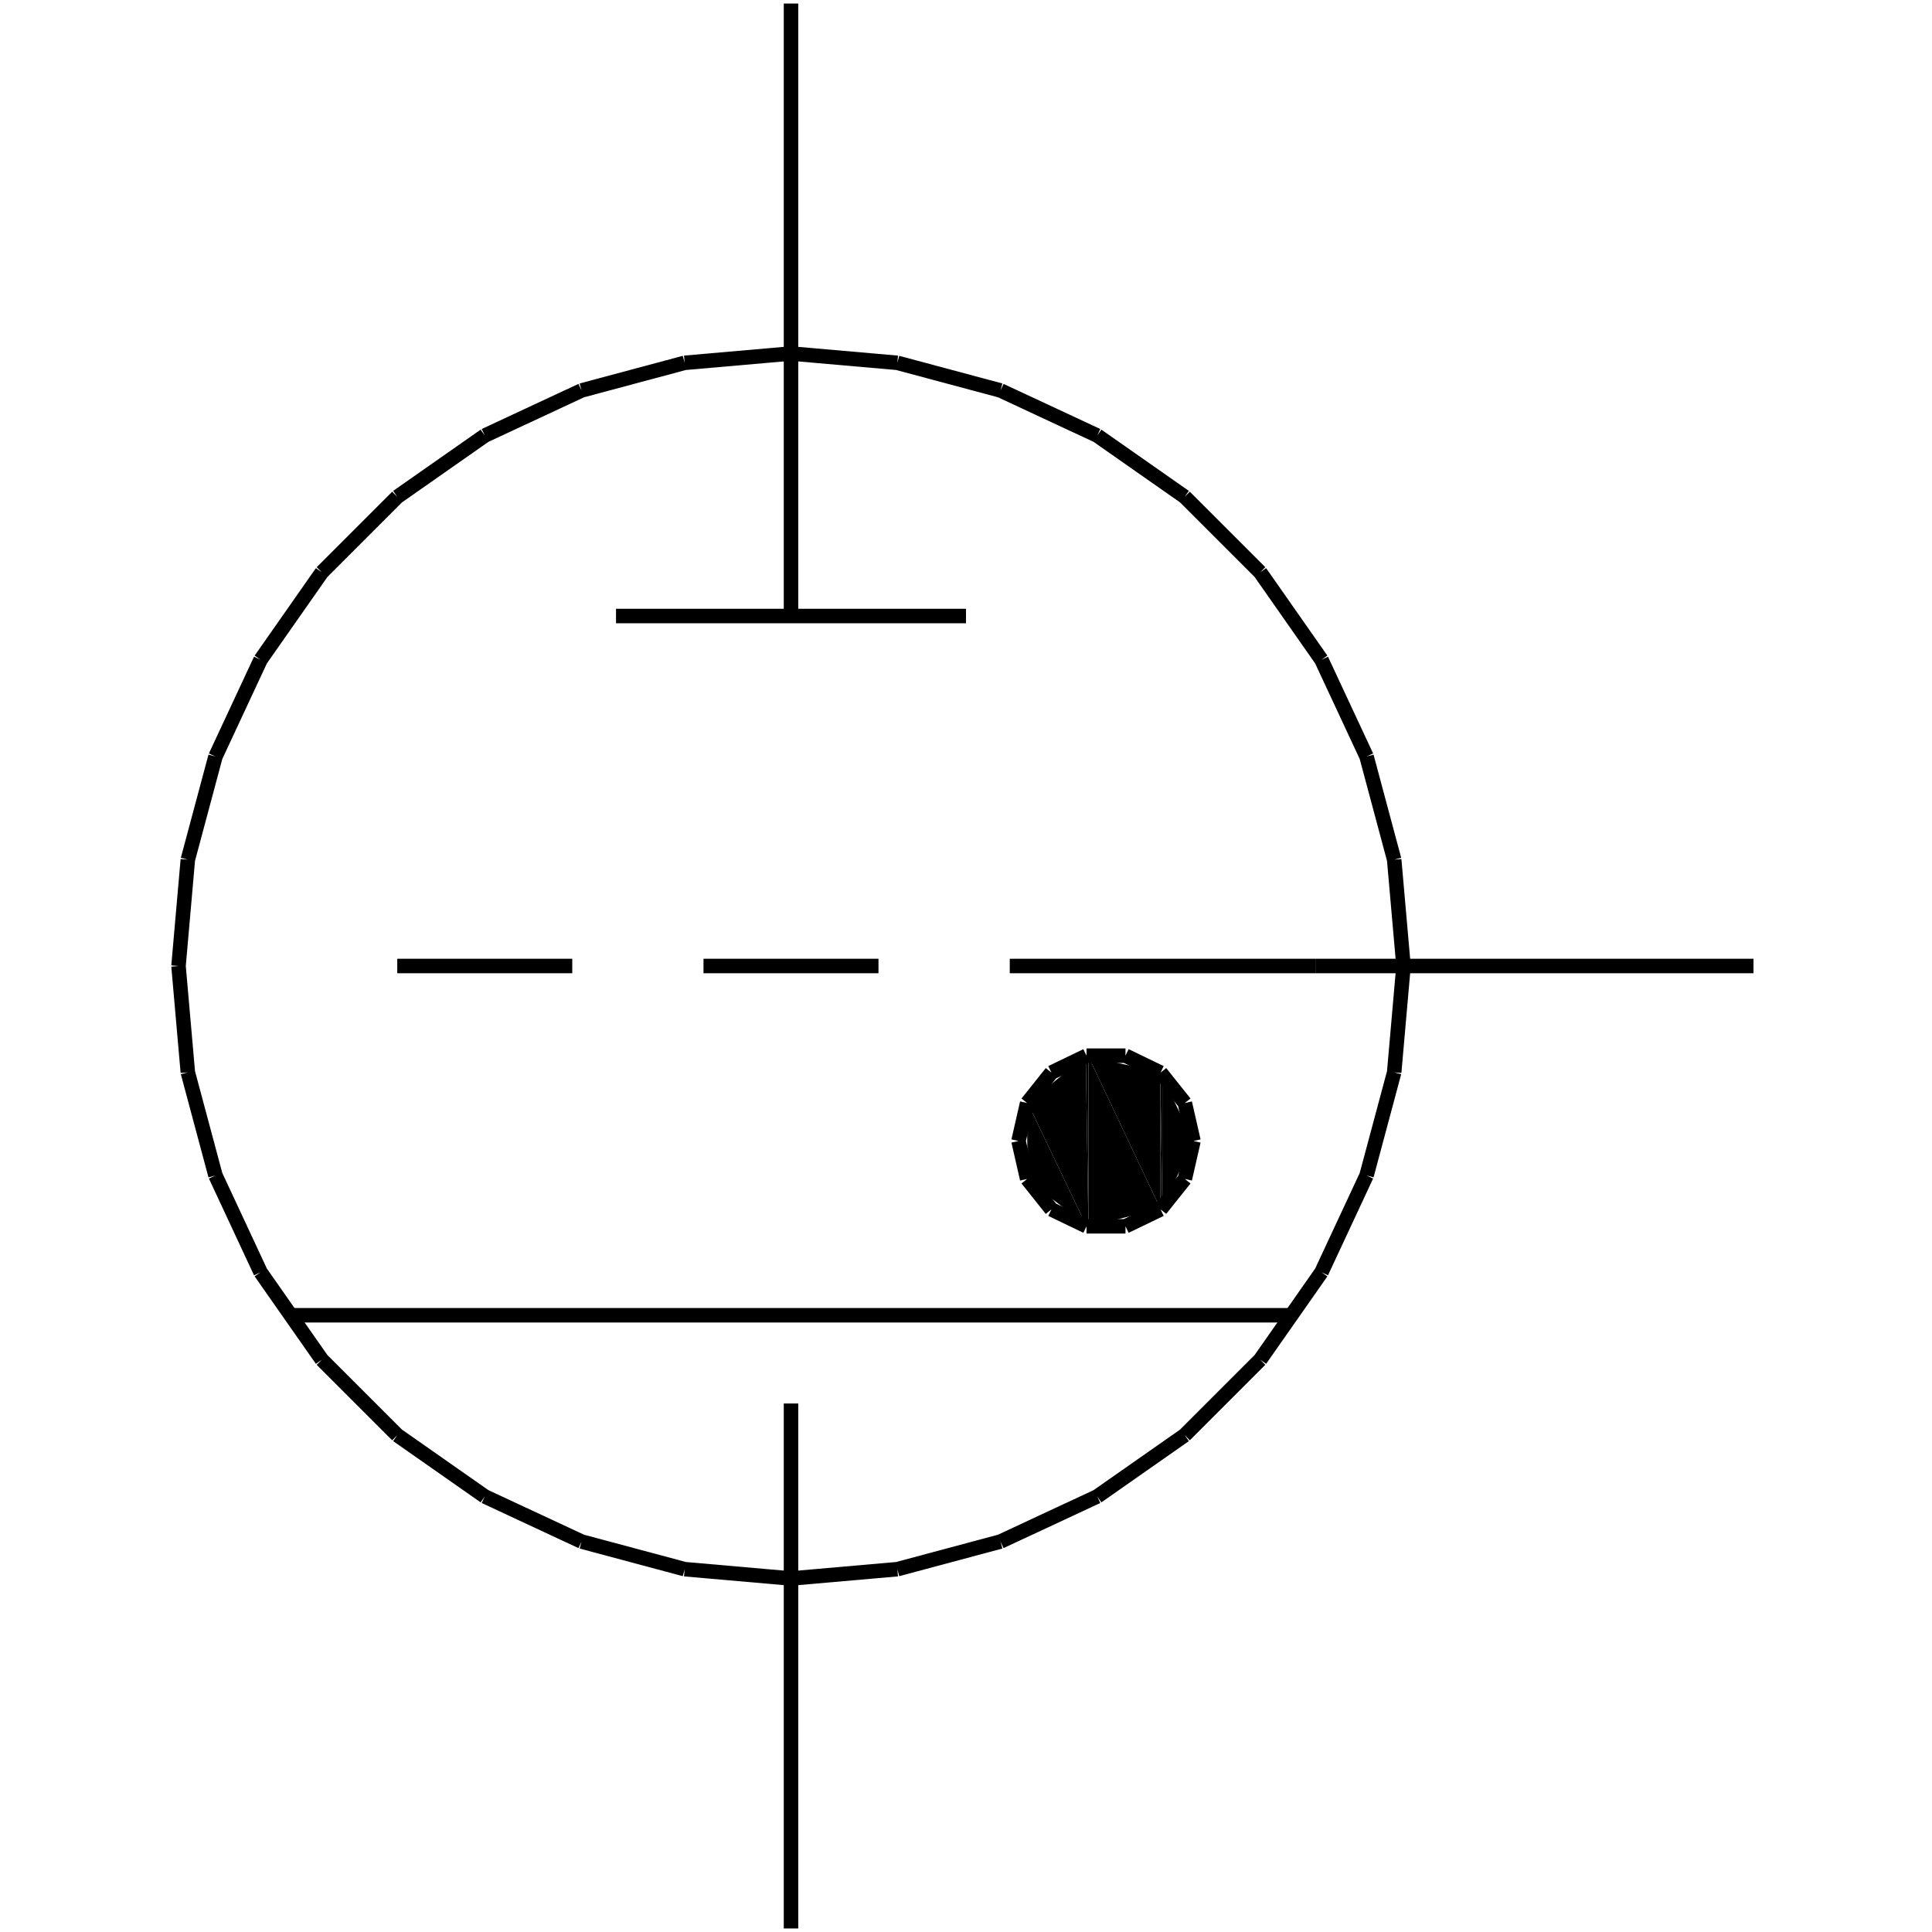 <?xml version="1.0" standalone="no"?><svg xmlns="http://www.w3.org/2000/svg" width="400.000" height="400.000" viewBox="0.0 0.0 400.000 400.000" version="1.1">
  <title>Produce by Acme CAD Converter</title>
  <desc>Produce by Acme CAD Converter</desc>
<g id="0" display="visible">
<g><path d="M212.81 244.38L212.81 228.39 212.56 228.59 212.81 244.38Z"
fill-rule="evenodd" fill="black"/>
<path d="M212.81 244.38L224.8 253.55 212.81 228.39 212.81 244.38Z"
fill-rule="evenodd" fill="black"/>
<path d="M224.8 253.55L224.8 218.61 212.81 228.39 224.8 253.55Z"
fill-rule="evenodd" fill="black"/>
<path d="M224.8 253.55L225.35 253.98 224.8 218.61 224.8 253.55Z"
fill-rule="evenodd" fill="black"/>
<path d="M225.35 253.98L225.35 218.73 224.8 218.61 225.35 253.98Z"
fill-rule="evenodd" fill="black"/>
<path d="M225.35 253.98L240.22 250.2 225.35 218.73 225.35 253.98Z"
fill-rule="evenodd" fill="black"/>
<path d="M240.22 250.2L240.22 222.02 225.35 218.73 240.22 250.2Z"
fill-rule="evenodd" fill="black"/>
<path d="M240.22 250.2L240.65 250.09 240.22 222.02 240.22 250.2Z"
fill-rule="evenodd" fill="black"/>
<path d="M240.65 250.09L240.65 222.92 240.22 222.02 240.65 250.09Z"
fill-rule="evenodd" fill="black"/>
<path d="M240.65 250.09L247.1 236.23 240.65 222.92 240.65 250.09Z"
fill-rule="evenodd" fill="black"/>
</g>
<g><path d="M363.04 200L272.46 200"
fill="none" stroke="black" stroke-width="3"/>
</g>
<g><path d="M181.88 200L145.65 200"
fill="none" stroke="black" stroke-width="3"/>
</g>
<g><path d="M272.46 200L209.06 200"
fill="none" stroke="black" stroke-width="3"/>
</g>
<g><path d="M118.48 200L82.25 200"
fill="none" stroke="black" stroke-width="3"/>
</g>
<g><path d="M36.96 200L38.89 177.98M38.89 177.98L44.61 156.63M44.61 156.63L53.95 136.6M53.95 136.6L66.63 118.49M66.63 118.49L82.26 102.86M82.26 102.86L100.37 90.18M100.37 90.18L120.4 80.84M120.4 80.84L141.75 75.12M141.75 75.12L163.77 73.19M163.77 73.19L185.79 75.12M185.79 75.12L207.14 80.84M207.14 80.84L227.17 90.18M227.17 90.18L245.28 102.86M245.28 102.86L260.91 118.49M260.91 118.49L273.59 136.6M273.59 136.6L282.93 156.63M282.93 156.63L288.65 177.98M288.65 177.98L290.58 200M290.58 200L288.65 222.02M288.65 222.02L282.93 243.37M282.93 243.37L273.59 263.4M273.59 263.4L260.91 281.51M260.91 281.51L245.28 297.14M245.28 297.14L227.17 309.82M227.17 309.82L207.14 319.16M207.14 319.16L185.79 324.88M185.79 324.88L163.77 326.81M163.77 326.81L141.75 324.88M141.75 324.88L120.4 319.16M120.4 319.16L100.37 309.82M100.37 309.82L82.26 297.14M82.26 297.14L66.63 281.51M66.63 281.51L53.95 263.4M53.95 263.4L44.61 243.37M44.61 243.37L38.89 222.02M38.89 222.02L36.96 200"
fill="none" stroke="black" stroke-width="3"/>
</g>
<g><path d="M127.54 127.54L200 127.54"
fill="none" stroke="black" stroke-width="3"/>
</g>
<g><path d="M163.77 0.73L163.77 127.54"
fill="none" stroke="black" stroke-width="3"/>
</g>
<g><path d="M210.87 236.23L212.66 228.37M212.66 228.37L217.69 222.07M217.69 222.07L224.95 218.57M224.95 218.57L233.02 218.57M233.02 218.57L240.28 222.07M240.28 222.07L245.31 228.37M245.31 228.37L247.1 236.23M247.1 236.23L245.31 244.09M245.31 244.09L240.28 250.39M240.28 250.39L233.02 253.89M233.02 253.89L224.95 253.89M224.95 253.89L217.69 250.39M217.69 250.39L212.66 244.09M212.66 244.09L210.87 236.23"
fill="none" stroke="black" stroke-width="3"/>
</g>
<g><path d="M163.77 290.58L163.77 399.27"
fill="none" stroke="black" stroke-width="3"/>
</g>
<g><path d="M59.6 272.31L267.94 272.31"
fill="none" stroke="black" stroke-width="3"/>
</g>
</g>
</svg>
